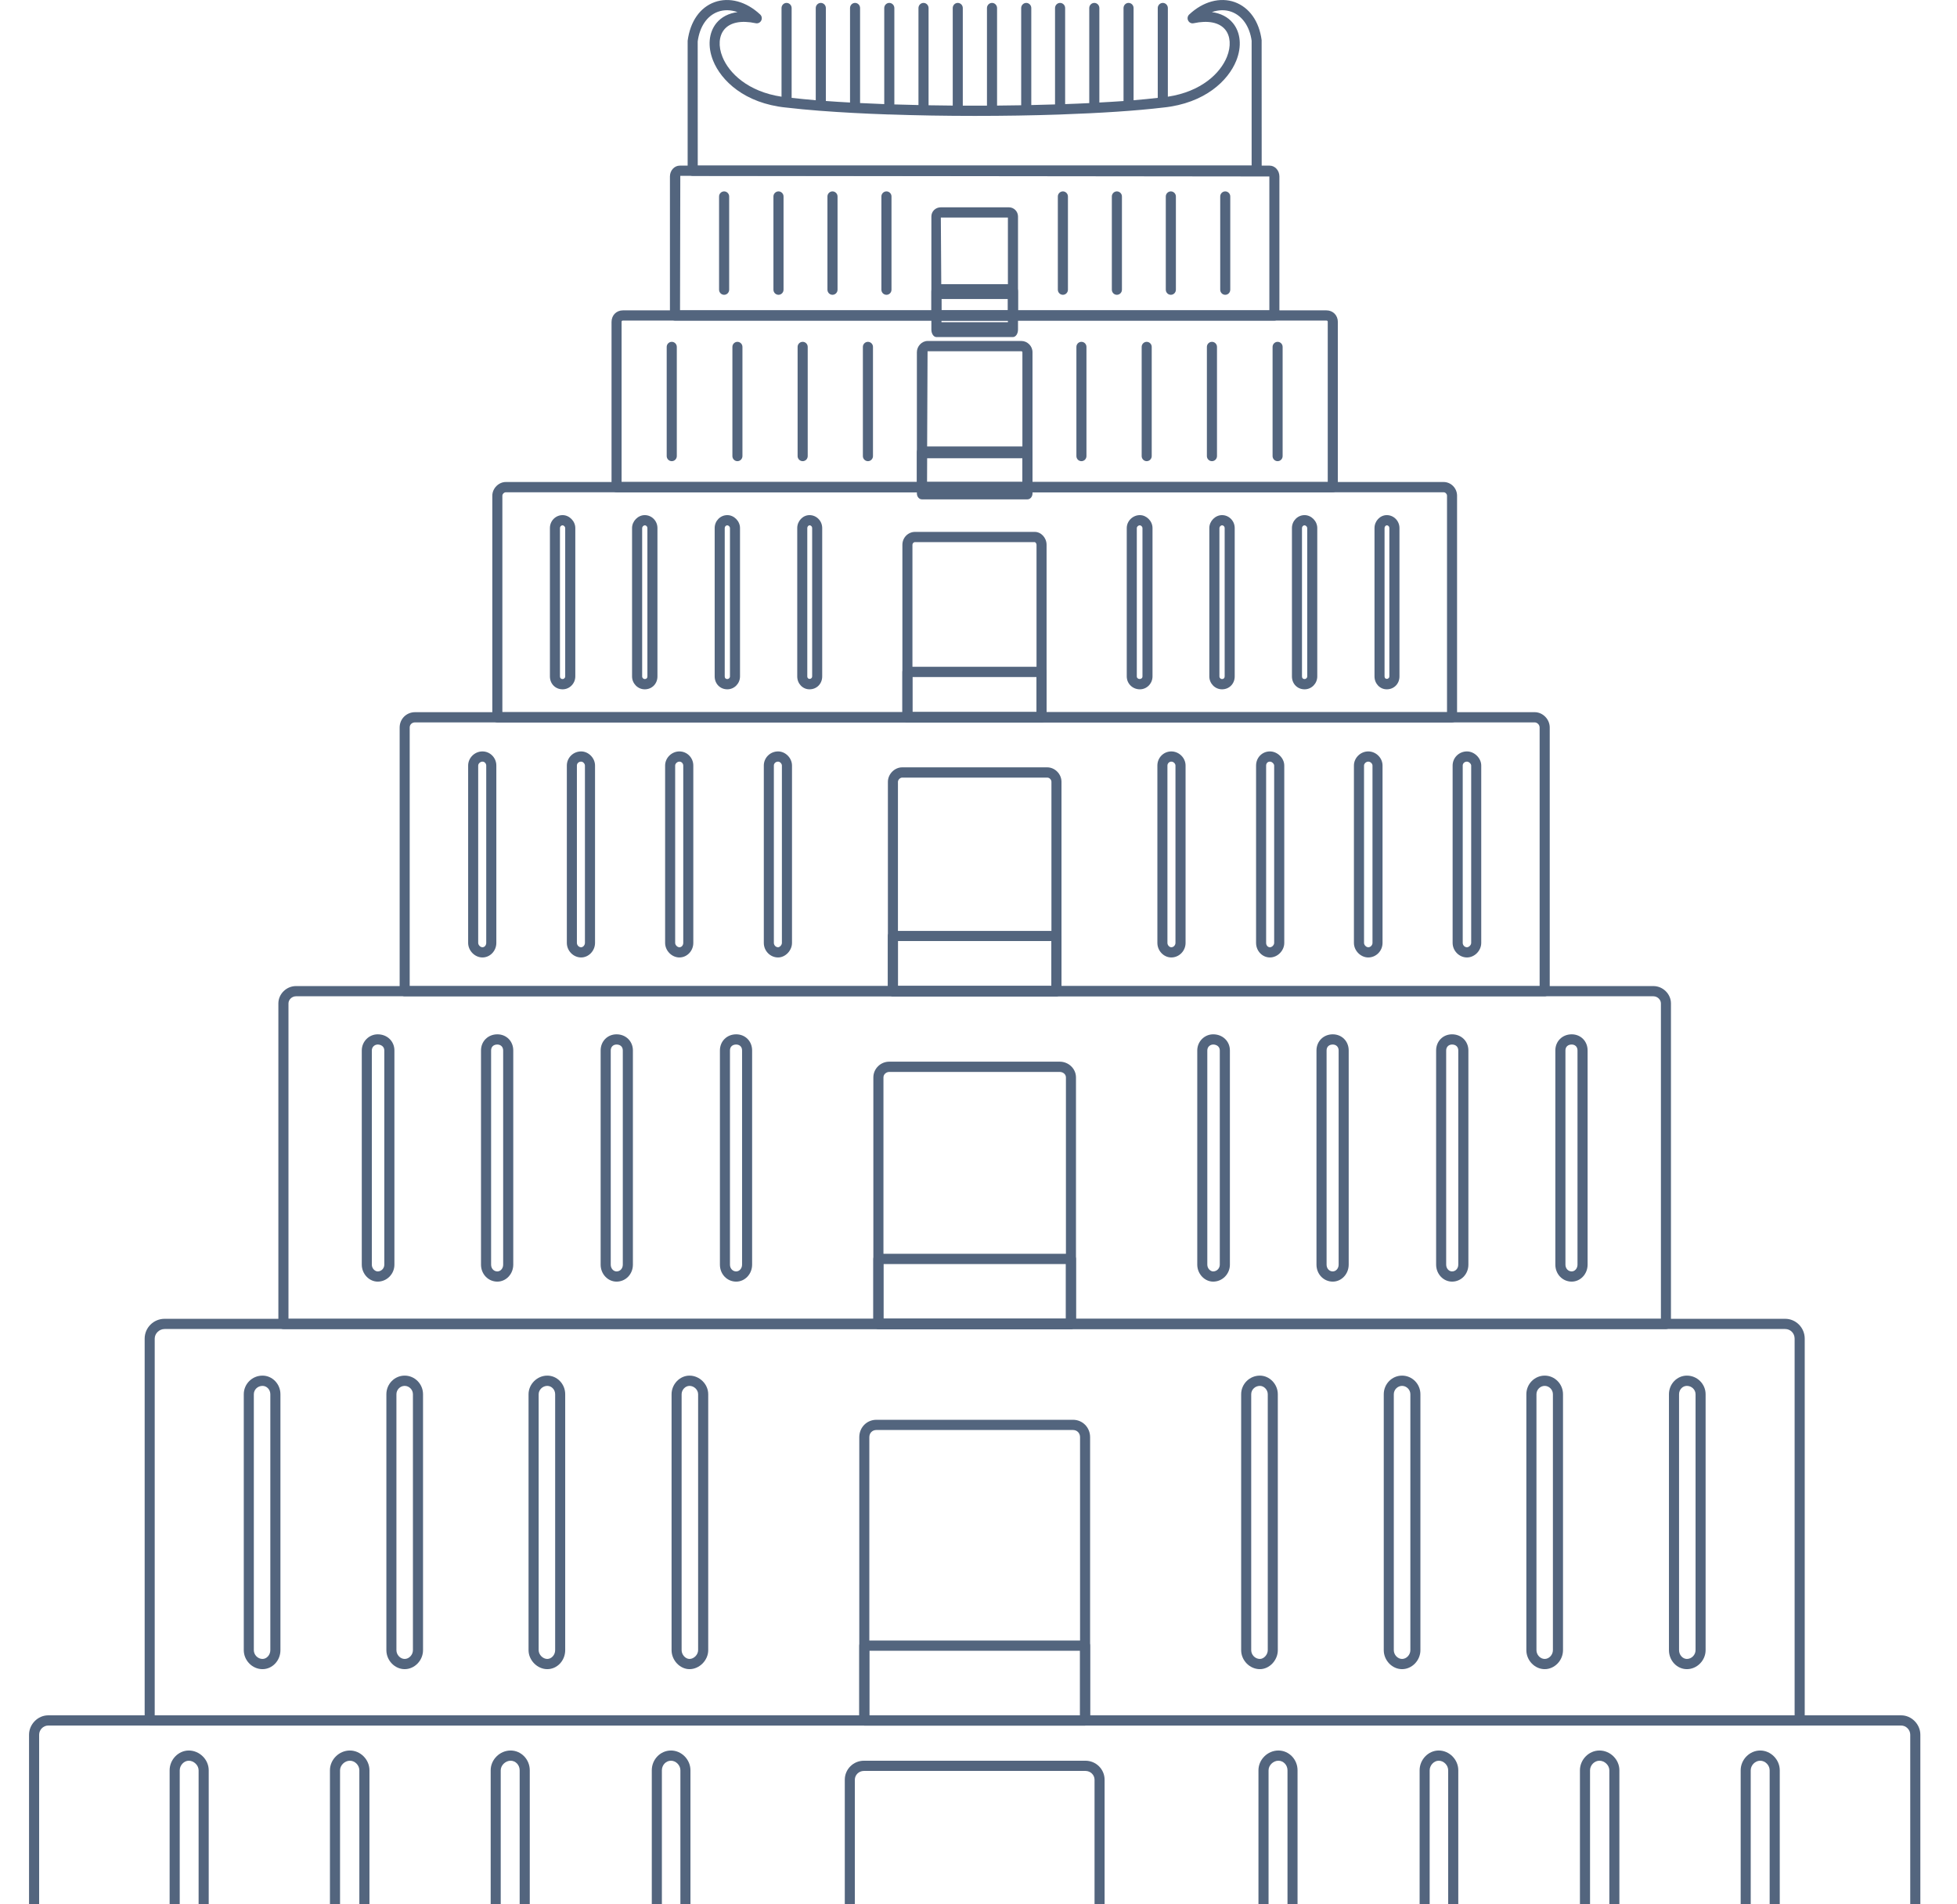 <?xml version="1.0" encoding="UTF-8"?>
<svg width="37px" height="36px" viewBox="0 0 37 36" version="1.1" xmlns="http://www.w3.org/2000/svg" xmlns:xlink="http://www.w3.org/1999/xlink">
    <!-- Generator: sketchtool 62 (101010) - https://sketch.com -->
    <title>ECED2580-DAA5-450E-85EC-D3F0F11CB97F</title>
    <desc>Created with sketchtool.</desc>
    <g id="Homepage-&amp;-Cubicle" stroke="none" stroke-width="1" fill="none" fill-rule="evenodd">
        <g id="Full-Company" transform="translate(-647, -42)" fill="#53657E">
            <g id="Group-30" transform="translate(513, 34)">
                <g id="CBE-BG" transform="translate(131, 8)">
                    <path d="M3.74,39.614 L39.116,39.614 L39.116,32.794 C39.116,32.7 39.038,32.62 38.945,32.62 L3.911,32.62 C3.818,32.62 3.74,32.7 3.74,32.794 L3.74,39.614 Z M39.211,39.807 L3.644,39.807 C3.592,39.807 3.549,39.764 3.549,39.711 L3.549,32.794 C3.549,32.596 3.715,32.427 3.911,32.427 L38.945,32.427 C39.141,32.427 39.307,32.596 39.307,32.794 L39.307,39.711 C39.307,39.764 39.264,39.807 39.211,39.807 L39.211,39.807 Z" id="Fill-4"></path>
                    <path d="M6.569,33.285 C6.479,33.285 6.398,33.371 6.398,33.466 L6.398,38.76 C6.398,38.861 6.478,38.95 6.569,38.95 C6.668,38.95 6.755,38.861 6.755,38.76 L6.755,33.466 C6.755,33.371 6.666,33.285 6.569,33.285 M6.569,39.142 C6.373,39.142 6.207,38.968 6.207,38.76 L6.207,33.466 C6.207,33.263 6.373,33.092 6.569,33.092 C6.773,33.092 6.946,33.263 6.946,33.466 L6.946,38.76 C6.946,38.968 6.773,39.142 6.569,39.142 M9.615,33.285 C9.518,33.285 9.429,33.371 9.429,33.466 L9.429,38.76 C9.429,38.861 9.516,38.95 9.615,38.95 C9.713,38.95 9.794,38.863 9.794,38.76 L9.794,33.466 C9.794,33.37 9.711,33.285 9.615,33.285 M9.615,39.142 C9.411,39.142 9.238,38.968 9.238,38.76 L9.238,33.466 C9.238,33.263 9.411,33.092 9.615,33.092 C9.815,33.092 9.985,33.263 9.985,33.466 L9.985,38.76 C9.985,38.971 9.819,39.142 9.615,39.142 M12.654,33.285 C12.557,33.285 12.467,33.371 12.467,33.466 L12.467,38.76 C12.467,38.861 12.555,38.95 12.654,38.95 C12.75,38.95 12.825,38.866 12.825,38.76 L12.825,33.466 C12.825,33.366 12.749,33.285 12.654,33.285 M12.654,39.142 C12.45,39.142 12.277,38.968 12.277,38.76 L12.277,33.466 C12.277,33.263 12.45,33.092 12.654,33.092 C12.854,33.092 13.016,33.26 13.016,33.466 L13.016,38.76 C13.016,38.971 12.854,39.142 12.654,39.142 M15.686,33.285 C15.591,33.285 15.514,33.366 15.514,33.466 L15.514,38.76 C15.514,38.866 15.589,38.95 15.686,38.95 C15.782,38.95 15.864,38.863 15.864,38.76 L15.864,33.466 C15.864,33.37 15.78,33.285 15.686,33.285 M15.686,39.142 C15.486,39.142 15.323,38.971 15.323,38.76 L15.323,33.466 C15.323,33.26 15.486,33.092 15.686,33.092 C15.886,33.092 16.054,33.263 16.054,33.466 L16.054,38.76 C16.054,38.971 15.889,39.142 15.686,39.142 M27.17,33.285 C27.073,33.285 26.984,33.371 26.984,33.466 L26.984,38.76 C26.984,38.861 27.071,38.95 27.17,38.95 C27.266,38.95 27.342,38.866 27.342,38.76 L27.342,33.466 C27.342,33.366 27.265,33.285 27.17,33.285 M27.17,39.142 C26.966,39.142 26.793,38.968 26.793,38.76 L26.793,33.466 C26.793,33.263 26.966,33.092 27.17,33.092 C27.37,33.092 27.532,33.26 27.532,33.466 L27.532,38.76 C27.532,38.971 27.37,39.142 27.17,39.142 M30.201,33.285 C30.112,33.285 30.03,33.371 30.03,33.466 L30.03,38.76 C30.03,38.861 30.11,38.95 30.201,38.95 C30.299,38.95 30.38,38.863 30.38,38.76 L30.38,33.466 C30.38,33.37 30.297,33.285 30.201,33.285 M30.201,39.142 C30.005,39.142 29.84,38.968 29.84,38.76 L29.84,33.466 C29.84,33.263 30.005,33.092 30.201,33.092 C30.402,33.092 30.571,33.263 30.571,33.466 L30.571,38.76 C30.571,38.971 30.405,39.142 30.201,39.142 M33.24,33.285 C33.145,33.285 33.062,33.37 33.062,33.466 L33.062,38.76 C33.062,38.863 33.143,38.95 33.24,38.95 C33.34,38.95 33.427,38.861 33.427,38.76 L33.427,33.466 C33.427,33.371 33.338,33.285 33.24,33.285 M33.24,39.142 C33.037,39.142 32.871,38.971 32.871,38.76 L32.871,33.466 C32.871,33.263 33.04,33.092 33.24,33.092 C33.445,33.092 33.617,33.263 33.617,33.466 L33.617,38.76 C33.617,38.968 33.445,39.142 33.24,39.142 M36.279,33.285 C36.184,33.285 36.1,33.37 36.1,33.466 L36.1,38.76 C36.1,38.863 36.182,38.95 36.279,38.95 C36.376,38.95 36.458,38.863 36.458,38.76 L36.458,33.466 C36.458,33.37 36.375,33.285 36.279,33.285 M36.279,39.142 C36.075,39.142 35.91,38.971 35.91,38.76 L35.91,33.466 C35.91,33.263 36.079,33.092 36.279,33.092 C36.479,33.092 36.649,33.263 36.649,33.466 L36.649,38.76 C36.649,38.971 36.483,39.142 36.279,39.142" id="Fill-5"></path>
                    <path d="M5.925,32.427 L36.93,32.427 L36.93,25.306 C36.93,25.204 36.852,25.124 36.751,25.124 L6.112,25.124 C6.011,25.124 5.925,25.208 5.925,25.306 L5.925,32.427 Z M37.026,32.62 L5.83,32.62 C5.777,32.62 5.735,32.577 5.735,32.524 L5.735,25.306 C5.735,25.099 5.904,24.931 6.112,24.931 L36.751,24.931 C36.955,24.931 37.121,25.099 37.121,25.306 L37.121,32.524 C37.121,32.577 37.078,32.62 37.026,32.62 L37.026,32.62 Z" id="Fill-6"></path>
                    <path d="M7.963,26.199 C7.872,26.199 7.799,26.27 7.799,26.357 L7.799,31.195 C7.799,31.284 7.874,31.361 7.963,31.361 C8.043,31.361 8.111,31.284 8.111,31.195 L8.111,26.357 C8.111,26.27 8.045,26.199 7.963,26.199 M7.963,31.554 C7.77,31.554 7.609,31.389 7.609,31.195 L7.609,26.357 C7.609,26.163 7.767,26.005 7.963,26.005 C8.149,26.005 8.302,26.163 8.302,26.357 L8.302,31.195 C8.302,31.393 8.149,31.554 7.963,31.554 M10.651,26.199 C10.566,26.199 10.495,26.271 10.495,26.357 L10.495,31.195 C10.495,31.283 10.568,31.361 10.651,31.361 C10.734,31.361 10.807,31.283 10.807,31.195 L10.807,26.357 C10.807,26.271 10.736,26.199 10.651,26.199 M10.651,31.554 C10.463,31.554 10.305,31.389 10.305,31.195 L10.305,26.357 C10.305,26.163 10.46,26.005 10.651,26.005 C10.842,26.005 10.998,26.163 10.998,26.357 L10.998,31.195 C10.998,31.389 10.839,31.554 10.651,31.554 M13.347,26.199 C13.26,26.199 13.184,26.273 13.184,26.357 L13.184,31.195 C13.184,31.28 13.263,31.361 13.347,31.361 C13.428,31.361 13.496,31.284 13.496,31.195 L13.496,26.357 C13.496,26.27 13.429,26.199 13.347,26.199 M13.347,31.554 C13.159,31.554 12.993,31.386 12.993,31.195 L12.993,26.357 C12.993,26.167 13.155,26.005 13.347,26.005 C13.534,26.005 13.686,26.163 13.686,26.357 L13.686,31.195 C13.686,31.393 13.534,31.554 13.347,31.554 M16.036,26.199 C15.957,26.199 15.887,26.273 15.887,26.357 L15.887,31.195 C15.887,31.28 15.959,31.361 16.036,31.361 C16.12,31.361 16.199,31.28 16.199,31.195 L16.199,26.357 C16.199,26.273 16.123,26.199 16.036,26.199 M16.036,31.554 C15.855,31.554 15.697,31.386 15.697,31.195 L15.697,26.357 C15.697,26.167 15.852,26.005 16.036,26.005 C16.227,26.005 16.39,26.167 16.39,26.357 L16.39,31.195 C16.39,31.386 16.224,31.554 16.036,31.554 M26.82,26.199 C26.73,26.199 26.656,26.27 26.656,26.357 L26.656,31.195 C26.656,31.284 26.731,31.361 26.82,31.361 C26.896,31.361 26.969,31.28 26.969,31.195 L26.969,26.357 C26.969,26.273 26.899,26.199 26.82,26.199 M26.82,31.554 C26.628,31.554 26.466,31.389 26.466,31.195 L26.466,26.357 C26.466,26.163 26.625,26.005 26.82,26.005 C27.004,26.005 27.159,26.167 27.159,26.357 L27.159,31.195 C27.159,31.386 27.001,31.554 26.82,31.554 M29.508,26.199 C29.424,26.199 29.352,26.271 29.352,26.357 L29.352,31.195 C29.352,31.283 29.425,31.361 29.508,31.361 C29.592,31.361 29.665,31.283 29.665,31.195 L29.665,26.357 C29.665,26.271 29.593,26.199 29.508,26.199 M29.508,31.554 C29.321,31.554 29.162,31.389 29.162,31.195 L29.162,26.357 C29.162,26.163 29.317,26.005 29.508,26.005 C29.7,26.005 29.855,26.163 29.855,26.357 L29.855,31.195 C29.855,31.389 29.696,31.554 29.508,31.554 M32.205,26.199 C32.12,26.199 32.049,26.271 32.049,26.357 L32.049,31.195 C32.049,31.283 32.121,31.361 32.205,31.361 C32.288,31.361 32.36,31.283 32.36,31.195 L32.36,26.357 C32.36,26.271 32.289,26.199 32.205,26.199 M32.205,31.554 C32.017,31.554 31.858,31.389 31.858,31.195 L31.858,26.357 C31.858,26.163 32.014,26.005 32.205,26.005 C32.395,26.005 32.551,26.163 32.551,26.357 L32.551,31.195 C32.551,31.389 32.393,31.554 32.205,31.554 M34.893,26.199 C34.811,26.199 34.745,26.27 34.745,26.357 L34.745,31.195 C34.745,31.284 34.813,31.361 34.893,31.361 C34.982,31.361 35.057,31.284 35.057,31.195 L35.057,26.357 C35.057,26.27 34.983,26.199 34.893,26.199 M34.893,31.554 C34.706,31.554 34.554,31.393 34.554,31.195 L34.554,26.357 C34.554,26.163 34.706,26.005 34.893,26.005 C35.088,26.005 35.247,26.163 35.247,26.357 L35.247,31.195 C35.247,31.389 35.085,31.554 34.893,31.554" id="Fill-7"></path>
                    <path d="M8.454,24.931 L34.402,24.931 L34.402,18.969 C34.402,18.897 34.336,18.834 34.261,18.834 L8.595,18.834 C8.52,18.834 8.454,18.897 8.454,18.969 L8.454,24.931 Z M34.497,25.125 L8.359,25.125 C8.306,25.125 8.263,25.081 8.263,25.028 L8.263,18.969 C8.263,18.791 8.415,18.641 8.595,18.641 L34.261,18.641 C34.44,18.641 34.592,18.791 34.592,18.969 L34.592,25.028 C34.592,25.081 34.55,25.125 34.497,25.125 L34.497,25.125 Z" id="Fill-8"></path>
                    <path d="M10.141,19.746 C10.087,19.746 10.03,19.788 10.03,19.858 L10.03,23.907 C10.03,23.98 10.089,24.035 10.141,24.035 C10.21,24.035 10.266,23.978 10.266,23.907 L10.266,19.858 C10.266,19.781 10.201,19.746 10.141,19.746 M10.141,24.228 C9.978,24.228 9.84,24.081 9.84,23.907 L9.84,19.858 C9.84,19.69 9.975,19.553 10.141,19.553 C10.321,19.553 10.457,19.684 10.457,19.858 L10.457,23.907 C10.457,24.084 10.315,24.228 10.141,24.228 M12.403,19.746 C12.331,19.746 12.285,19.789 12.285,19.858 L12.285,23.907 C12.285,23.98 12.335,24.035 12.403,24.035 C12.464,24.035 12.513,23.978 12.513,23.907 L12.513,19.858 C12.513,19.792 12.468,19.746 12.403,19.746 M12.403,24.228 C12.23,24.228 12.094,24.087 12.094,23.907 L12.094,19.858 C12.094,19.684 12.227,19.553 12.403,19.553 C12.575,19.553 12.704,19.684 12.704,19.858 L12.704,23.907 C12.704,24.084 12.569,24.228 12.403,24.228 M14.657,19.746 C14.592,19.746 14.547,19.792 14.547,19.858 L14.547,23.907 C14.547,23.978 14.596,24.035 14.657,24.035 C14.725,24.035 14.775,23.98 14.775,23.907 L14.775,19.858 C14.775,19.789 14.729,19.746 14.657,19.746 M14.657,24.228 C14.491,24.228 14.356,24.084 14.356,23.907 L14.356,19.858 C14.356,19.684 14.486,19.553 14.657,19.553 C14.833,19.553 14.966,19.684 14.966,19.858 L14.966,23.907 C14.966,24.087 14.83,24.228 14.657,24.228 M16.919,19.746 C16.847,19.746 16.801,19.789 16.801,19.858 L16.801,23.907 C16.801,23.98 16.852,24.035 16.919,24.035 C16.98,24.035 17.03,23.978 17.03,23.907 L17.03,19.858 C17.03,19.78 16.974,19.746 16.919,19.746 M16.919,24.228 C16.746,24.228 16.611,24.087 16.611,23.907 L16.611,19.858 C16.611,19.684 16.743,19.553 16.919,19.553 C17.091,19.553 17.22,19.684 17.22,19.858 L17.22,23.907 C17.22,24.084 17.085,24.228 16.919,24.228 M25.937,19.746 C25.882,19.746 25.826,19.788 25.826,19.858 L25.826,23.907 C25.826,23.98 25.884,24.035 25.937,24.035 C26.006,24.035 26.062,23.978 26.062,23.907 L26.062,19.858 C26.062,19.781 25.997,19.746 25.937,19.746 M25.937,24.228 C25.774,24.228 25.636,24.081 25.636,23.907 L25.636,19.858 C25.636,19.69 25.771,19.553 25.937,19.553 C26.117,19.553 26.253,19.684 26.253,19.858 L26.253,23.907 C26.253,24.084 26.111,24.228 25.937,24.228 M28.198,19.746 C28.127,19.746 28.081,19.789 28.081,19.858 L28.081,23.907 C28.081,23.98 28.131,24.035 28.198,24.035 C28.26,24.035 28.309,23.978 28.309,23.907 L28.309,19.858 C28.309,19.792 28.264,19.746 28.198,19.746 M28.198,24.228 C28.026,24.228 27.89,24.087 27.89,23.907 L27.89,19.858 C27.89,19.684 28.023,19.553 28.198,19.553 C28.37,19.553 28.499,19.684 28.499,19.858 L28.499,23.907 C28.499,24.084 28.364,24.228 28.198,24.228 M30.453,19.746 C30.388,19.746 30.342,19.792 30.342,19.858 L30.342,23.907 C30.342,23.978 30.392,24.035 30.453,24.035 C30.52,24.035 30.571,23.98 30.571,23.907 L30.571,19.858 C30.571,19.789 30.524,19.746 30.453,19.746 M30.453,24.228 C30.287,24.228 30.152,24.084 30.152,23.907 L30.152,19.858 C30.152,19.684 30.281,19.553 30.453,19.553 C30.629,19.553 30.762,19.684 30.762,19.858 L30.762,23.907 C30.762,24.087 30.626,24.228 30.453,24.228 M32.715,19.746 C32.643,19.746 32.597,19.789 32.597,19.858 L32.597,23.907 C32.597,23.98 32.648,24.035 32.715,24.035 C32.776,24.035 32.825,23.978 32.825,23.907 L32.825,19.858 C32.825,19.78 32.77,19.746 32.715,19.746 M32.715,24.228 C32.542,24.228 32.406,24.087 32.406,23.907 L32.406,19.858 C32.406,19.684 32.539,19.553 32.715,19.553 C32.887,19.553 33.016,19.684 33.016,19.858 L33.016,23.907 C33.016,24.084 32.881,24.228 32.715,24.228" id="Fill-9"></path>
                    <path d="M10.746,18.641 L32.109,18.641 L32.109,13.753 C32.109,13.696 32.059,13.656 32.014,13.656 L10.849,13.656 C10.789,13.656 10.746,13.697 10.746,13.753 L10.746,18.641 Z M32.205,18.834 L10.651,18.834 C10.598,18.834 10.556,18.79 10.556,18.737 L10.556,13.753 C10.556,13.59 10.684,13.463 10.849,13.463 L32.014,13.463 C32.169,13.463 32.3,13.596 32.3,13.753 L32.3,18.737 C32.3,18.79 32.257,18.834 32.205,18.834 L32.205,18.834 Z" id="Fill-10"></path>
                    <path d="M12.121,14.398 C12.081,14.398 12.041,14.435 12.041,14.472 L12.041,17.825 C12.041,17.865 12.082,17.907 12.121,17.907 C12.166,17.907 12.193,17.865 12.193,17.825 L12.193,14.472 C12.193,14.441 12.168,14.398 12.121,14.398 M12.121,18.1 C11.977,18.1 11.851,17.972 11.851,17.825 L11.851,14.472 C11.851,14.327 11.974,14.205 12.121,14.205 C12.266,14.205 12.384,14.324 12.384,14.472 L12.384,17.825 C12.384,17.976 12.266,18.1 12.121,18.1 M13.987,14.398 C13.942,14.398 13.907,14.43 13.907,14.472 L13.907,17.825 C13.907,17.864 13.94,17.907 13.987,17.907 C14.024,17.907 14.059,17.867 14.059,17.825 L14.059,14.472 C14.059,14.439 14.025,14.398 13.987,14.398 M13.987,18.1 C13.84,18.1 13.717,17.974 13.717,17.825 L13.717,14.472 C13.717,14.324 13.838,14.205 13.987,14.205 C14.127,14.205 14.25,14.33 14.25,14.472 L14.25,17.825 C14.25,17.974 14.13,18.1 13.987,18.1 M15.845,14.398 C15.805,14.398 15.765,14.435 15.765,14.472 L15.765,17.825 C15.765,17.865 15.806,17.907 15.845,17.907 C15.891,17.907 15.918,17.865 15.918,17.825 L15.918,14.472 C15.918,14.441 15.893,14.398 15.845,14.398 M15.845,18.1 C15.701,18.1 15.575,17.972 15.575,17.825 L15.575,14.472 C15.575,14.327 15.699,14.205 15.845,14.205 C15.99,14.205 16.108,14.324 16.108,14.472 L16.108,17.825 C16.108,17.976 15.99,18.1 15.845,18.1 M17.711,14.398 C17.667,14.398 17.631,14.43 17.631,14.472 L17.631,17.825 C17.631,17.864 17.664,17.907 17.711,17.907 C17.741,17.907 17.783,17.866 17.783,17.825 L17.783,14.472 C17.783,14.439 17.749,14.398 17.711,14.398 M17.711,18.1 C17.562,18.1 17.441,17.976 17.441,17.825 L17.441,14.472 C17.441,14.324 17.562,14.205 17.711,14.205 C17.851,14.205 17.974,14.33 17.974,14.472 L17.974,17.825 C17.974,17.969 17.849,18.1 17.711,18.1 M25.145,14.398 C25.106,14.398 25.072,14.432 25.072,14.472 L25.072,17.825 C25.072,17.867 25.108,17.907 25.145,17.907 C25.192,17.907 25.224,17.864 25.224,17.825 L25.224,14.472 C25.224,14.438 25.189,14.398 25.145,14.398 M25.145,18.1 C25.002,18.1 24.882,17.974 24.882,17.825 L24.882,14.472 C24.882,14.324 24.999,14.205 25.145,14.205 C25.291,14.205 25.415,14.327 25.415,14.472 L25.415,17.825 C25.415,17.976 25.294,18.1 25.145,18.1 M27.01,14.398 C26.961,14.398 26.938,14.436 26.938,14.472 L26.938,17.825 C26.938,17.865 26.965,17.907 27.01,17.907 C27.049,17.907 27.09,17.865 27.09,17.825 L27.09,14.472 C27.09,14.441 27.05,14.398 27.01,14.398 M27.01,18.1 C26.865,18.1 26.748,17.976 26.748,17.825 L26.748,14.472 C26.748,14.322 26.863,14.205 27.01,14.205 C27.152,14.205 27.281,14.332 27.281,14.472 L27.281,17.825 C27.281,17.972 27.154,18.1 27.01,18.1 M28.869,14.398 C28.828,14.398 28.789,14.435 28.789,14.472 L28.789,17.825 C28.789,17.865 28.83,17.907 28.869,17.907 C28.916,17.907 28.949,17.864 28.949,17.825 L28.949,14.472 C28.949,14.438 28.913,14.398 28.869,14.398 M28.869,18.1 C28.725,18.1 28.598,17.972 28.598,17.825 L28.598,14.472 C28.598,14.327 28.722,14.205 28.869,14.205 C29.015,14.205 29.139,14.327 29.139,14.472 L29.139,17.825 C29.139,17.976 29.018,18.1 28.869,18.1 M30.735,14.398 C30.69,14.398 30.655,14.43 30.655,14.472 L30.655,17.825 C30.655,17.864 30.687,17.907 30.735,17.907 C30.773,17.907 30.815,17.865 30.815,17.825 L30.815,14.472 C30.815,14.441 30.774,14.398 30.735,14.398 M30.735,18.1 C30.588,18.1 30.464,17.974 30.464,17.825 L30.464,14.472 C30.464,14.324 30.585,14.205 30.735,14.205 C30.876,14.205 31.005,14.332 31.005,14.472 L31.005,17.825 C31.005,17.972 30.879,18.1 30.735,18.1" id="Fill-11"></path>
                    <path d="M12.498,13.463 L30.358,13.463 L30.358,9.371 C30.358,9.34 30.331,9.306 30.293,9.306 L12.563,9.306 C12.531,9.306 12.498,9.339 12.498,9.371 L12.498,13.463 Z M30.453,13.657 L12.403,13.657 C12.35,13.657 12.308,13.613 12.308,13.559 L12.308,9.371 C12.308,9.233 12.427,9.112 12.563,9.112 L30.293,9.112 C30.434,9.112 30.548,9.229 30.548,9.371 L30.548,13.559 C30.548,13.613 30.505,13.657 30.453,13.657 L30.453,13.657 Z" id="Fill-12"></path>
                    <path d="M13.637,9.931 C13.606,9.931 13.587,9.957 13.587,9.982 L13.587,12.787 C13.587,12.818 13.606,12.837 13.637,12.837 C13.66,12.837 13.686,12.818 13.686,12.787 L13.686,9.982 C13.686,9.958 13.66,9.931 13.637,9.931 M13.637,13.031 C13.5,13.031 13.397,12.926 13.397,12.787 L13.397,9.982 C13.397,9.847 13.504,9.738 13.637,9.738 C13.764,9.738 13.877,9.852 13.877,9.982 L13.877,12.787 C13.877,12.921 13.769,13.031 13.637,13.031 M15.19,9.931 C15.167,9.931 15.141,9.958 15.141,9.982 L15.141,12.787 C15.141,12.818 15.167,12.837 15.19,12.837 C15.222,12.837 15.24,12.819 15.24,12.787 L15.24,9.982 C15.24,9.957 15.221,9.931 15.19,9.931 M15.19,13.031 C15.058,13.031 14.95,12.921 14.95,12.787 L14.95,9.982 C14.95,9.852 15.062,9.738 15.19,9.738 C15.322,9.738 15.43,9.847 15.43,9.982 L15.43,12.787 C15.43,12.926 15.327,13.031 15.19,13.031 M16.751,9.931 C16.721,9.931 16.702,9.957 16.702,9.982 L16.702,12.787 C16.702,12.819 16.72,12.837 16.751,12.837 C16.775,12.837 16.801,12.818 16.801,12.787 L16.801,9.982 C16.801,9.958 16.775,9.931 16.751,9.931 M16.751,13.031 C16.615,13.031 16.512,12.926 16.512,12.787 L16.512,9.982 C16.512,9.847 16.619,9.738 16.751,9.738 C16.879,9.738 16.991,9.852 16.991,9.982 L16.991,12.787 C16.991,12.921 16.884,13.031 16.751,13.031 M18.305,9.931 C18.284,9.931 18.263,9.956 18.263,9.982 L18.263,12.787 C18.264,12.855 18.355,12.845 18.355,12.787 L18.355,9.982 C18.355,9.957 18.336,9.931 18.305,9.931 M18.305,13.031 C18.175,13.031 18.073,12.923 18.073,12.787 L18.073,9.982 C18.073,9.85 18.179,9.738 18.305,9.738 C18.437,9.738 18.545,9.847 18.545,9.982 L18.545,12.787 C18.545,12.926 18.442,13.031 18.305,13.031 M24.551,9.931 C24.518,9.931 24.493,9.958 24.493,9.982 L24.493,12.787 C24.493,12.851 24.6,12.854 24.6,12.787 L24.6,9.982 C24.6,9.958 24.574,9.931 24.551,9.931 M24.551,13.031 C24.412,13.031 24.303,12.923 24.303,12.787 L24.303,9.982 C24.303,9.85 24.416,9.738 24.551,9.738 C24.678,9.738 24.79,9.852 24.79,9.982 L24.79,12.787 C24.79,12.921 24.683,13.031 24.551,13.031 M26.104,9.931 C26.08,9.931 26.055,9.958 26.055,9.982 L26.055,12.787 C26.055,12.818 26.08,12.837 26.104,12.837 C26.135,12.837 26.154,12.818 26.154,12.787 L26.154,9.982 C26.154,9.957 26.135,9.931 26.104,9.931 M26.104,13.031 C25.972,13.031 25.864,12.921 25.864,12.787 L25.864,9.982 C25.864,9.852 25.976,9.738 26.104,9.738 C26.236,9.738 26.344,9.847 26.344,9.982 L26.344,12.787 C26.344,12.926 26.241,13.031 26.104,13.031 M27.665,9.931 C27.635,9.931 27.616,9.957 27.616,9.982 L27.616,12.787 C27.616,12.819 27.634,12.837 27.665,12.837 C27.689,12.837 27.715,12.818 27.715,12.787 L27.715,9.982 C27.715,9.958 27.689,9.931 27.665,9.931 M27.665,13.031 C27.528,13.031 27.426,12.926 27.426,12.787 L27.426,9.982 C27.426,9.847 27.533,9.738 27.665,9.738 C27.793,9.738 27.905,9.852 27.905,9.982 L27.905,12.787 C27.905,12.921 27.798,13.031 27.665,13.031 M29.219,9.931 C29.198,9.931 29.177,9.956 29.177,9.982 L29.177,12.787 C29.177,12.854 29.268,12.844 29.268,12.787 L29.268,9.982 C29.268,9.957 29.25,9.931 29.219,9.931 M29.219,13.031 C29.089,13.031 28.987,12.923 28.987,12.787 L28.987,9.982 C28.987,9.85 29.093,9.738 29.219,9.738 C29.351,9.738 29.459,9.847 29.459,9.982 L29.459,12.787 C29.459,12.926 29.356,13.031 29.219,13.031" id="Fill-13"></path>
                    <path d="M14.752,9.112 L28.103,9.112 L28.103,6.087 C28.103,6.073 28.101,6.06 28.077,6.06 L14.779,6.06 C14.754,6.06 14.752,6.073 14.752,6.087 L14.752,9.112 Z M28.198,9.306 L14.657,9.306 C14.604,9.306 14.562,9.262 14.562,9.209 L14.562,6.087 C14.562,5.96 14.653,5.867 14.779,5.867 L28.077,5.867 C28.202,5.867 28.294,5.96 28.294,6.087 L28.294,9.209 C28.294,9.262 28.251,9.306 28.198,9.306 L28.198,9.306 Z" id="Fill-14"></path>
                    <path d="M16.691,5.573 C16.638,5.573 16.595,5.53 16.595,5.476 L16.595,3.714 C16.595,3.662 16.638,3.618 16.691,3.618 C16.743,3.618 16.786,3.662 16.786,3.714 L16.786,5.476 C16.786,5.53 16.743,5.573 16.691,5.573 L16.691,5.573 Z M17.719,5.573 C17.666,5.573 17.623,5.53 17.623,5.476 L17.623,3.714 C17.623,3.662 17.666,3.618 17.719,3.618 C17.771,3.618 17.814,3.662 17.814,3.714 L17.814,5.476 C17.814,5.53 17.771,5.573 17.719,5.573 L17.719,5.573 Z M18.739,5.573 C18.687,5.573 18.644,5.53 18.644,5.476 L18.644,3.714 C18.644,3.662 18.687,3.618 18.739,3.618 C18.792,3.618 18.835,3.662 18.835,3.714 L18.835,5.476 C18.835,5.53 18.792,5.573 18.739,5.573 L18.739,5.573 Z M19.76,5.573 C19.707,5.573 19.664,5.53 19.664,5.476 L19.664,3.714 C19.664,3.662 19.707,3.618 19.76,3.618 C19.813,3.618 19.855,3.662 19.855,3.714 L19.855,5.476 C19.855,5.53 19.813,5.573 19.76,5.573 L19.76,5.573 Z M23.096,5.573 C23.043,5.573 23,5.53 23,5.476 L23,3.714 C23,3.662 23.043,3.618 23.096,3.618 C23.148,3.618 23.191,3.662 23.191,3.714 L23.191,5.476 C23.191,5.53 23.148,5.573 23.096,5.573 L23.096,5.573 Z M24.116,5.573 C24.064,5.573 24.021,5.53 24.021,5.476 L24.021,3.714 C24.021,3.662 24.064,3.618 24.116,3.618 C24.169,3.618 24.212,3.662 24.212,3.714 L24.212,5.476 C24.212,5.53 24.169,5.573 24.116,5.573 L24.116,5.573 Z M25.137,5.573 C25.084,5.573 25.041,5.53 25.041,5.476 L25.041,3.714 C25.041,3.662 25.084,3.618 25.137,3.618 C25.189,3.618 25.232,3.662 25.232,3.714 L25.232,5.476 C25.232,5.53 25.189,5.573 25.137,5.573 L25.137,5.573 Z M26.165,5.573 C26.112,5.573 26.07,5.53 26.07,5.476 L26.07,3.714 C26.07,3.662 26.112,3.618 26.165,3.618 C26.218,3.618 26.26,3.662 26.26,3.714 L26.26,5.476 C26.26,5.53 26.218,5.573 26.165,5.573 L26.165,5.573 Z M15.857,5.867 L26.999,5.867 L26.999,3.336 L15.862,3.324 L15.857,5.867 Z M27.094,6.06 L15.762,6.06 C15.709,6.06 15.666,6.017 15.666,5.963 L15.666,3.336 C15.666,3.223 15.75,3.131 15.853,3.131 L27.003,3.131 C27.106,3.131 27.189,3.223 27.189,3.336 L27.189,5.963 C27.189,6.017 27.147,6.06 27.094,6.06 L27.094,6.06 Z M15.701,8.718 C15.648,8.718 15.605,8.675 15.605,8.622 L15.605,6.558 C15.605,6.505 15.648,6.462 15.701,6.462 C15.753,6.462 15.796,6.505 15.796,6.558 L15.796,8.622 C15.796,8.675 15.753,8.718 15.701,8.718 L15.701,8.718 Z M16.942,8.718 C16.89,8.718 16.847,8.675 16.847,8.622 L16.847,6.558 C16.847,6.505 16.89,6.462 16.942,6.462 C16.994,6.462 17.037,6.505 17.037,6.558 L17.037,8.622 C17.037,8.675 16.994,8.718 16.942,8.718 L16.942,8.718 Z M18.176,8.718 C18.123,8.718 18.08,8.675 18.08,8.622 L18.08,6.558 C18.08,6.505 18.123,6.462 18.176,6.462 C18.229,6.462 18.271,6.505 18.271,6.558 L18.271,8.622 C18.271,8.675 18.229,8.718 18.176,8.718 L18.176,8.718 Z M19.41,8.718 C19.357,8.718 19.314,8.675 19.314,8.622 L19.314,6.558 C19.314,6.505 19.357,6.462 19.41,6.462 C19.462,6.462 19.505,6.505 19.505,6.558 L19.505,8.622 C19.505,8.675 19.462,8.718 19.41,8.718 L19.41,8.718 Z M23.446,8.718 C23.393,8.718 23.351,8.675 23.351,8.622 L23.351,6.558 C23.351,6.505 23.393,6.462 23.446,6.462 C23.499,6.462 23.541,6.505 23.541,6.558 L23.541,8.622 C23.541,8.675 23.499,8.718 23.446,8.718 L23.446,8.718 Z M24.68,8.718 C24.628,8.718 24.585,8.675 24.585,8.622 L24.585,6.558 C24.585,6.505 24.628,6.462 24.68,6.462 C24.732,6.462 24.775,6.505 24.775,6.558 L24.775,8.622 C24.775,8.675 24.732,8.718 24.68,8.718 L24.68,8.718 Z M25.914,8.718 C25.861,8.718 25.818,8.675 25.818,8.622 L25.818,6.558 C25.818,6.505 25.861,6.462 25.914,6.462 C25.966,6.462 26.009,6.505 26.009,6.558 L26.009,8.622 C26.009,8.675 25.966,8.718 25.914,8.718 L25.914,8.718 Z M27.155,8.718 C27.103,8.718 27.06,8.675 27.06,8.622 L27.06,6.558 C27.06,6.505 27.103,6.462 27.155,6.462 C27.208,6.462 27.25,6.505 27.25,6.558 L27.25,8.622 C27.25,8.675 27.208,8.718 27.155,8.718 L27.155,8.718 Z" id="Fill-15"></path>
                    <path d="M19.162,39.614 L23.694,39.614 L23.694,33.644 C23.694,33.553 23.617,33.478 23.522,33.478 L19.333,33.478 C19.239,33.478 19.162,33.553 19.162,33.644 L19.162,39.614 Z M23.789,39.807 L19.067,39.807 C19.014,39.807 18.972,39.764 18.972,39.711 L18.972,33.644 C18.972,33.446 19.134,33.285 19.333,33.285 L23.522,33.285 C23.722,33.285 23.884,33.446 23.884,33.644 L23.884,39.711 C23.884,39.764 23.841,39.807 23.789,39.807 L23.789,39.807 Z" id="Fill-16"></path>
                    <path d="M19.436,32.427 L23.42,32.427 L23.42,27.169 C23.42,27.09 23.363,27.033 23.286,27.033 L19.57,27.033 C19.492,27.033 19.436,27.09 19.436,27.169 L19.436,32.427 Z M23.515,32.62 L19.341,32.62 C19.288,32.62 19.246,32.577 19.246,32.524 L19.246,27.169 C19.246,26.984 19.388,26.84 19.57,26.84 L23.286,26.84 C23.468,26.84 23.61,26.984 23.61,27.169 L23.61,32.524 C23.61,32.577 23.567,32.62 23.515,32.62 L23.515,32.62 Z" id="Fill-17"></path>
                    <path d="M19.436,32.427 L23.42,32.427 L23.42,31.206 L19.436,31.206 L19.436,32.427 Z M23.515,32.62 L19.341,32.62 C19.289,32.62 19.246,32.577 19.246,32.524 L19.246,31.109 C19.246,31.056 19.289,31.013 19.341,31.013 L23.515,31.013 C23.567,31.013 23.61,31.056 23.61,31.109 L23.61,32.524 C23.61,32.577 23.567,32.62 23.515,32.62 L23.515,32.62 Z" id="Fill-18"></path>
                    <path d="M19.703,24.931 L23.153,24.931 L23.153,20.368 C23.153,20.303 23.093,20.264 23.035,20.264 L19.813,20.264 C19.76,20.264 19.703,20.305 19.703,20.368 L19.703,24.931 Z M23.248,25.125 L19.608,25.125 C19.555,25.125 19.512,25.081 19.512,25.028 L19.512,20.368 C19.512,20.204 19.647,20.07 19.813,20.07 L23.035,20.07 C23.205,20.07 23.343,20.204 23.343,20.368 L23.343,25.028 C23.343,25.081 23.301,25.125 23.248,25.125 L23.248,25.125 Z" id="Fill-19"></path>
                    <path d="M19.703,24.931 L23.153,24.931 L23.153,23.896 L19.703,23.896 L19.703,24.931 Z M23.248,25.125 L19.608,25.125 C19.555,25.125 19.512,25.081 19.512,25.028 L19.512,23.799 C19.512,23.746 19.555,23.702 19.608,23.702 L23.248,23.702 C23.301,23.702 23.343,23.746 23.343,23.799 L23.343,25.028 C23.343,25.081 23.301,25.125 23.248,25.125 L23.248,25.125 Z" id="Fill-20"></path>
                    <path d="M19.977,18.641 L22.879,18.641 L22.879,14.78 C22.879,14.742 22.846,14.7 22.799,14.7 L20.057,14.7 C20.018,14.7 19.977,14.741 19.977,14.78 L19.977,18.641 Z M22.974,18.834 L19.882,18.834 C19.829,18.834 19.787,18.79 19.787,18.737 L19.787,14.78 C19.787,14.634 19.913,14.506 20.057,14.506 L22.799,14.506 C22.945,14.506 23.069,14.632 23.069,14.78 L23.069,18.737 C23.069,18.79 23.026,18.834 22.974,18.834 L22.974,18.834 Z" id="Fill-21"></path>
                    <path d="M19.977,18.641 L22.878,18.641 L22.878,17.79 L19.977,17.79 L19.977,18.641 Z M22.974,18.834 L19.882,18.834 C19.829,18.834 19.786,18.79 19.786,18.737 L19.786,17.694 C19.786,17.641 19.829,17.598 19.882,17.598 L22.974,17.598 C23.027,17.598 23.069,17.641 23.069,17.694 L23.069,18.737 C23.069,18.79 23.027,18.834 22.974,18.834 L22.974,18.834 Z" id="Fill-22"></path>
                    <path d="M20.251,13.463 L22.597,13.463 L22.597,10.299 C22.597,10.271 22.574,10.248 22.563,10.248 L20.301,10.248 C20.27,10.248 20.251,10.275 20.251,10.299 L20.251,13.463 Z M22.692,13.657 L20.156,13.657 C20.103,13.657 20.061,13.613 20.061,13.559 L20.061,10.299 C20.061,10.164 20.168,10.055 20.301,10.055 L22.563,10.055 C22.684,10.055 22.787,10.166 22.787,10.299 L22.787,13.559 C22.787,13.613 22.745,13.657 22.692,13.657 L22.692,13.657 Z" id="Fill-23"></path>
                    <path d="M20.251,13.463 L22.597,13.463 L22.597,12.799 L20.251,12.799 L20.251,13.463 Z M22.692,13.657 L20.156,13.657 C20.104,13.657 20.061,13.613 20.061,13.559 L20.061,12.702 C20.061,12.649 20.104,12.605 20.156,12.605 L22.692,12.605 C22.745,12.605 22.787,12.649 22.787,12.702 L22.787,13.559 C22.787,13.613 22.745,13.657 22.692,13.657 L22.692,13.657 Z" id="Fill-24"></path>
                    <path d="M20.526,9.112 L22.33,9.112 L22.33,6.658 C22.33,6.65 22.32,6.64 22.311,6.64 L20.537,6.64 L20.526,9.112 Z M22.426,9.306 L20.43,9.306 C20.378,9.306 20.335,9.262 20.335,9.209 L20.335,6.658 C20.335,6.545 20.429,6.446 20.537,6.446 L22.311,6.446 C22.425,6.446 22.521,6.543 22.521,6.658 L22.521,9.209 C22.521,9.262 22.478,9.306 22.426,9.306 L22.426,9.306 Z" id="Fill-25"></path>
                    <path d="M20.525,9.217 L22.33,9.217 L22.33,8.663 L20.525,8.663 L20.525,9.217 Z M22.426,9.44 L20.43,9.44 C20.378,9.44 20.335,9.39 20.335,9.328 L20.335,8.552 C20.335,8.49 20.378,8.44 20.43,8.44 L22.426,8.44 C22.478,8.44 22.521,8.49 22.521,8.552 L22.521,9.328 C22.521,9.39 22.478,9.44 22.426,9.44 L22.426,9.44 Z" id="Fill-26"></path>
                    <path d="M20.799,5.867 L22.056,5.867 L22.056,4.112 L20.788,4.112 L20.799,5.867 Z M22.152,6.06 L20.704,6.06 C20.652,6.06 20.609,6.017 20.609,5.963 L20.609,4.093 C20.609,3.995 20.688,3.919 20.788,3.919 L22.075,3.919 C22.17,3.919 22.247,3.997 22.247,4.093 L22.247,5.963 C22.247,6.017 22.204,6.06 22.152,6.06 L22.152,6.06 Z" id="Fill-27"></path>
                    <path d="M20.8,6.091 L22.056,6.091 L22.056,5.653 L20.8,5.653 L20.8,6.091 Z M22.151,6.372 L20.704,6.372 C20.652,6.372 20.609,6.309 20.609,6.231 L20.609,5.512 C20.609,5.435 20.652,5.372 20.704,5.372 L22.151,5.372 C22.204,5.372 22.247,5.435 22.247,5.512 L22.247,6.231 C22.247,6.309 22.204,6.372 22.151,6.372 L22.151,6.372 Z" id="Fill-28"></path>
                    <path d="M16.192,3.131 L26.664,3.131 L26.664,0.77 C26.627,0.502 26.488,0.298 26.282,0.223 C26.167,0.181 26.038,0.184 25.912,0.229 C26.079,0.251 26.216,0.321 26.31,0.436 C26.457,0.615 26.481,0.88 26.373,1.148 C26.222,1.523 25.781,1.952 24.995,2.033 L24.994,2.033 C24.476,2.095 23.799,2.138 23.056,2.164 C23.049,2.165 23.042,2.165 23.035,2.165 C22.006,2.2 20.853,2.2 19.822,2.164 C19.814,2.165 19.806,2.165 19.798,2.164 C19.337,2.148 18.902,2.125 18.514,2.095 C18.512,2.095 18.51,2.095 18.509,2.095 C18.274,2.077 18.057,2.056 17.861,2.033 L17.859,2.033 C17.075,1.953 16.634,1.523 16.483,1.148 C16.375,0.88 16.399,0.615 16.545,0.436 C16.64,0.321 16.777,0.251 16.944,0.229 C16.817,0.184 16.689,0.181 16.573,0.223 C16.368,0.298 16.229,0.502 16.191,0.783 L16.192,3.131 Z M26.759,3.324 L16.096,3.324 C16.044,3.324 16.001,3.281 16.001,3.228 L16.001,0.77 C16.05,0.403 16.235,0.141 16.509,0.041 C16.786,-0.059 17.109,0.027 17.372,0.274 C17.404,0.303 17.412,0.351 17.392,0.389 C17.372,0.428 17.33,0.448 17.288,0.439 C17.015,0.381 16.803,0.423 16.692,0.559 C16.591,0.682 16.578,0.875 16.659,1.075 C16.782,1.382 17.14,1.732 17.776,1.828 L17.776,0.152 C17.776,0.099 17.818,0.055 17.871,0.055 C17.924,0.055 17.967,0.099 17.967,0.152 L17.967,1.85 C18.109,1.866 18.261,1.881 18.423,1.895 L18.423,0.152 C18.423,0.099 18.466,0.055 18.518,0.055 C18.571,0.055 18.614,0.099 18.614,0.152 L18.614,1.909 C18.76,1.92 18.913,1.93 19.071,1.938 L19.071,0.152 C19.071,0.099 19.113,0.055 19.166,0.055 C19.219,0.055 19.261,0.099 19.261,0.152 L19.261,1.948 C19.41,1.955 19.562,1.962 19.718,1.968 L19.718,0.152 C19.718,0.099 19.761,0.055 19.813,0.055 C19.866,0.055 19.909,0.099 19.909,0.152 L19.909,1.974 C20.058,1.979 20.211,1.983 20.365,1.986 L20.365,0.152 C20.365,0.099 20.408,0.055 20.461,0.055 C20.513,0.055 20.556,0.099 20.556,0.152 L20.556,1.99 C20.707,1.993 20.86,1.995 21.013,1.996 L21.013,0.152 C21.013,0.099 21.055,0.055 21.108,0.055 C21.161,0.055 21.203,0.099 21.203,0.152 L21.203,1.997 C21.356,1.998 21.508,1.998 21.66,1.997 L21.66,0.152 C21.66,0.099 21.702,0.055 21.756,0.055 C21.808,0.055 21.851,0.099 21.851,0.152 L21.851,1.996 C22.004,1.995 22.156,1.993 22.307,1.99 L22.307,0.152 C22.307,0.099 22.35,0.055 22.403,0.055 C22.455,0.055 22.498,0.099 22.498,0.152 L22.498,1.986 C22.65,1.983 22.8,1.979 22.947,1.974 L22.947,0.152 C22.947,0.099 22.99,0.055 23.042,0.055 C23.095,0.055 23.138,0.099 23.138,0.152 L23.138,1.968 C23.293,1.963 23.446,1.956 23.594,1.949 L23.594,0.152 C23.594,0.099 23.637,0.055 23.69,0.055 C23.742,0.055 23.785,0.099 23.785,0.152 L23.785,1.938 C23.943,1.93 24.096,1.92 24.242,1.91 L24.242,0.152 C24.242,0.099 24.284,0.055 24.337,0.055 C24.39,0.055 24.432,0.099 24.432,0.152 L24.432,1.895 C24.594,1.881 24.747,1.867 24.889,1.85 L24.889,0.152 C24.889,0.099 24.932,0.055 24.985,0.055 C25.037,0.055 25.08,0.099 25.08,0.152 L25.08,1.828 C25.717,1.731 26.073,1.382 26.197,1.075 C26.277,0.875 26.265,0.682 26.164,0.559 C26.052,0.423 25.84,0.381 25.568,0.439 C25.526,0.449 25.484,0.428 25.464,0.389 C25.444,0.351 25.452,0.303 25.484,0.274 C25.747,0.027 26.07,-0.059 26.347,0.041 C26.621,0.142 26.806,0.403 26.853,0.757 L26.854,3.228 C26.854,3.281 26.811,3.324 26.759,3.324 L26.759,3.324 Z" id="Fill-29"></path>
                </g>
            </g>
        </g>
    </g>
</svg>
